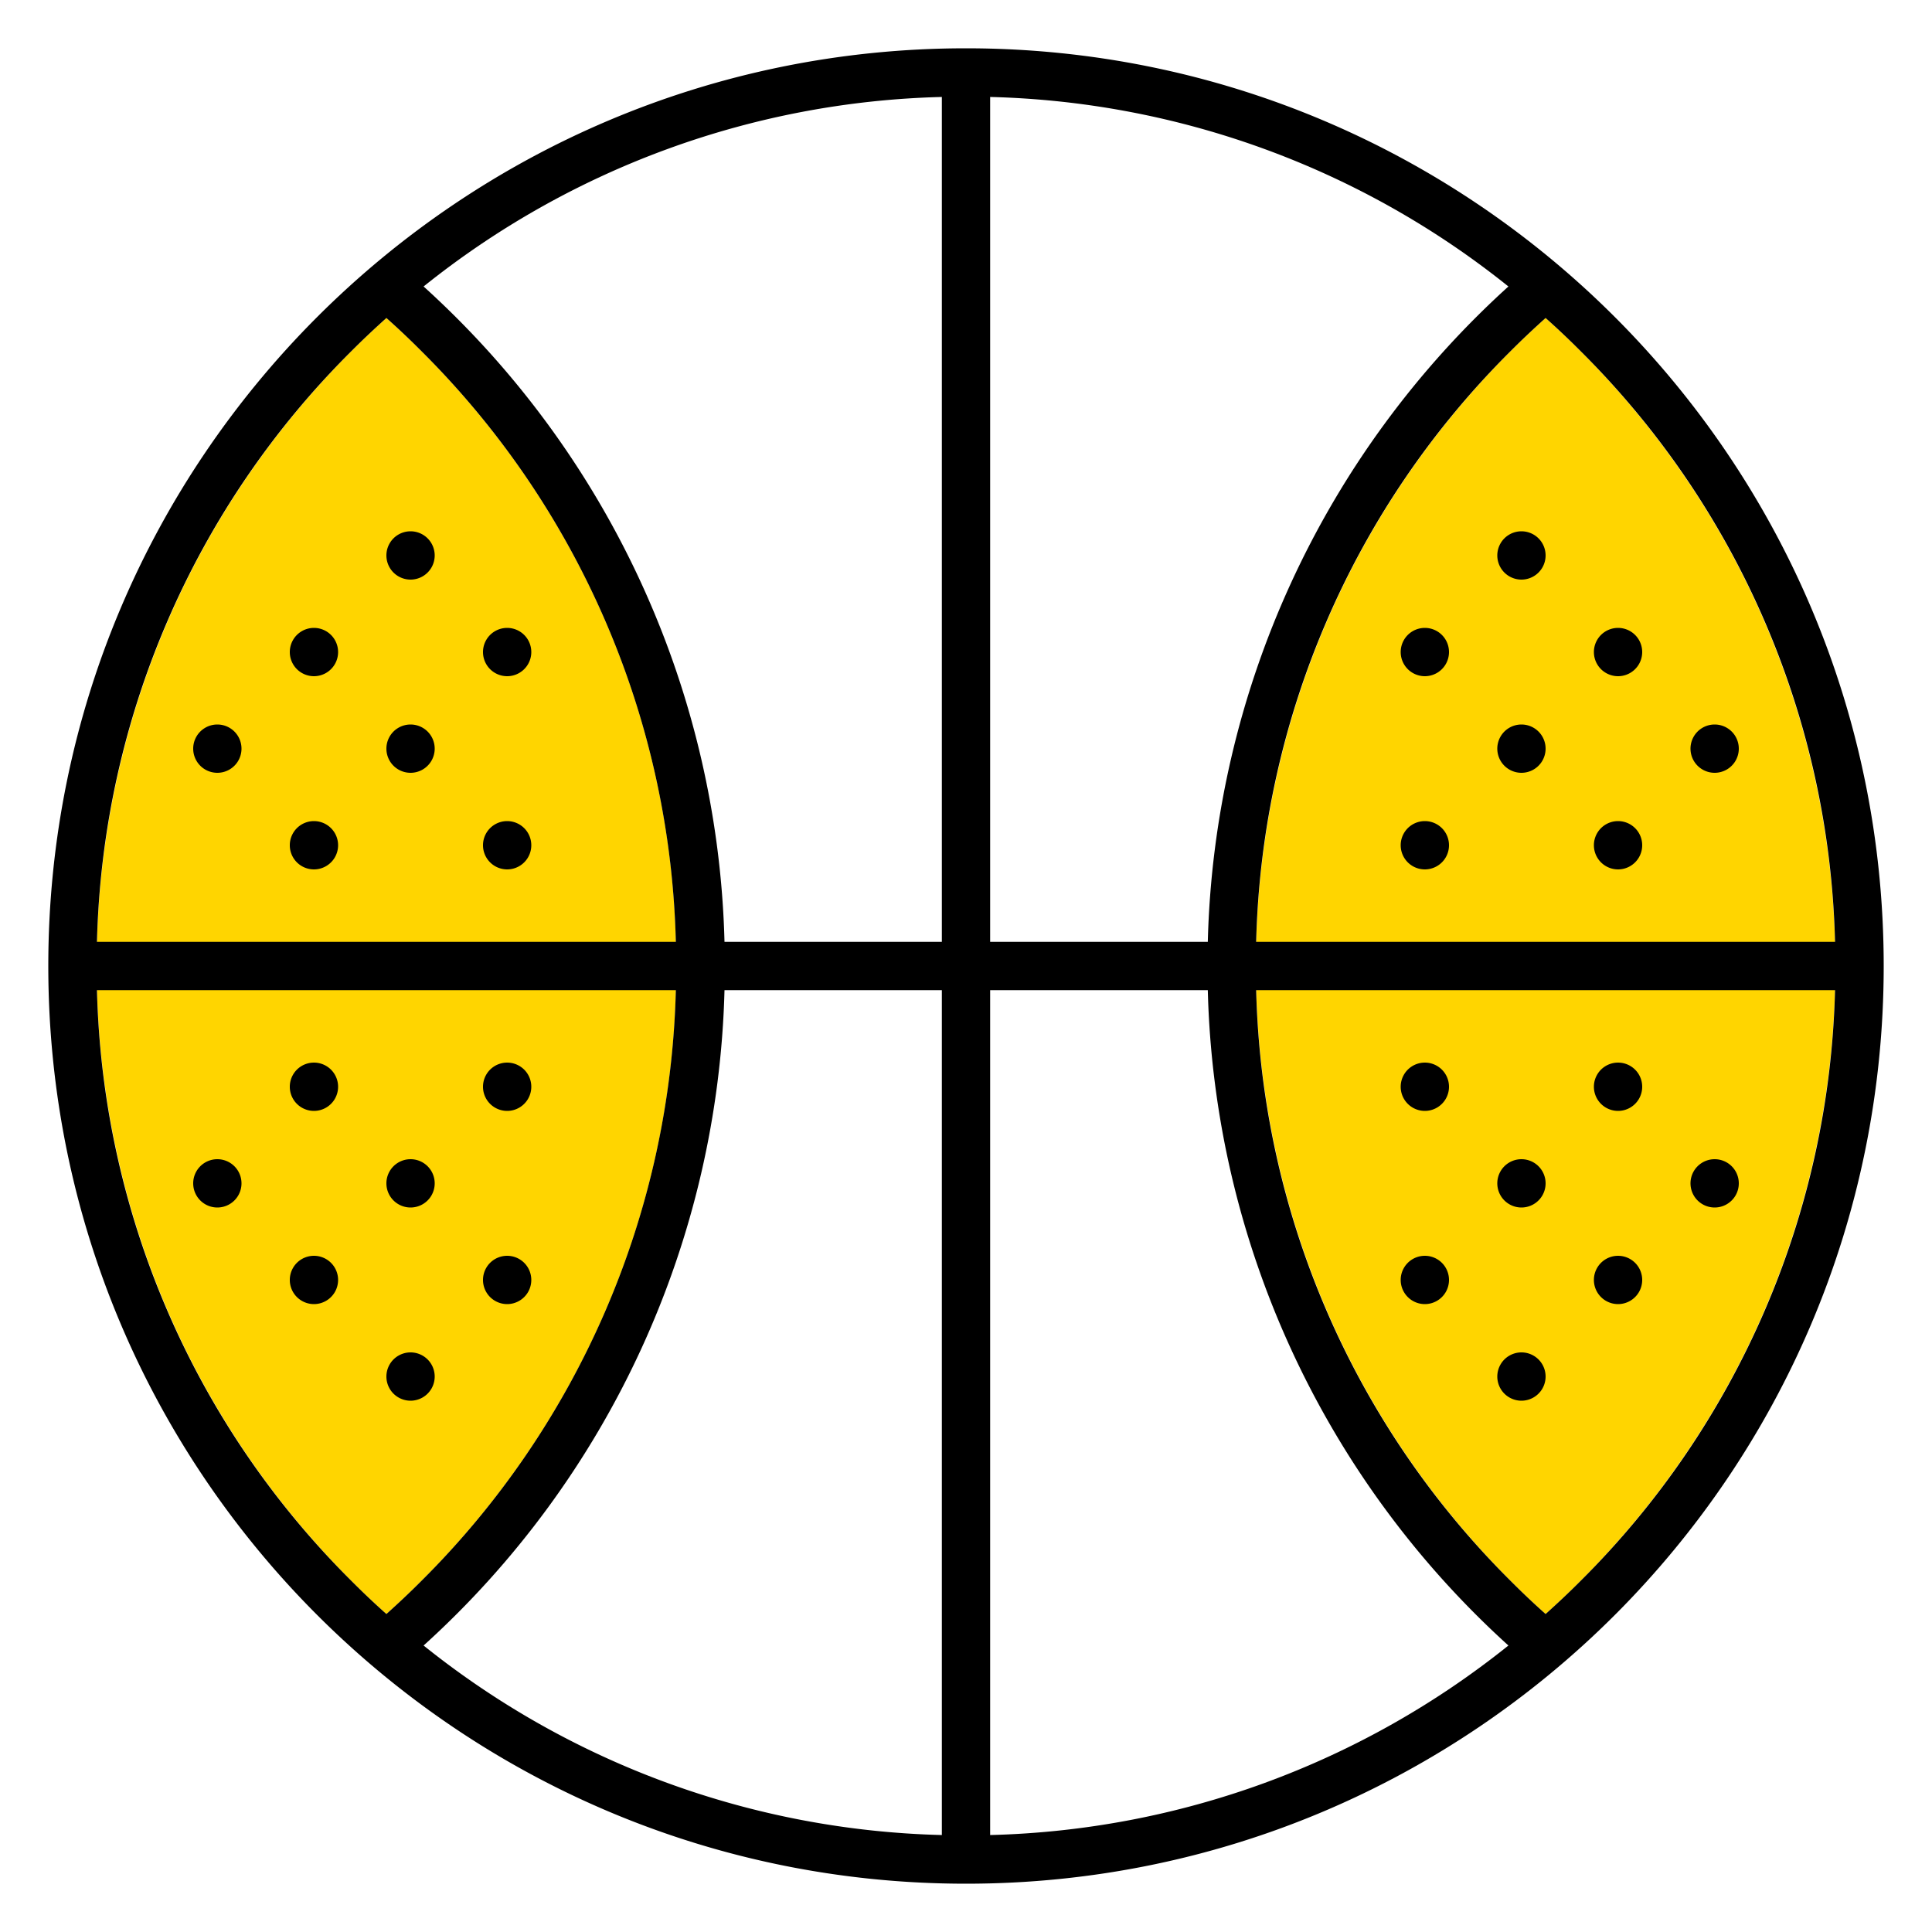 <svg xmlns="http://www.w3.org/2000/svg" width="320" height="320" viewBox="0 0 320 320"><g id="Foundations/Icons/Brand-Icons/Sports-and-Pastimes/04-basketball" fill="none" fill-rule="evenodd" stroke="none" stroke-width="1"><path id="lg-icon-fill-primary" fill="#FFD500" d="M58.18 261.82c-56.231-56.235-56.231-147.405 0-203.64 1.89-1.9 3.84-3.73 5.82-5.51 2 1.78 3.93 3.61 5.82 5.51A143 143 0 0 1 112 160a143 143 0 0 1-42.18 101.82c-1.89 1.9-3.84 3.73-5.82 5.51-2-1.78-3.93-3.61-5.82-5.51m203.64 0c-1.89 1.9-3.84 3.73-5.82 5.51-2-1.78-3.93-3.61-5.82-5.51-56.231-56.235-56.231-147.405 0-203.64 1.89-1.9 3.84-3.73 5.82-5.51 2 1.78 3.93 3.61 5.82 5.51 56.231 56.235 56.231 147.405 0 203.64"/><path id="Half-tone" fill="#000" d="M68 224a4 4 0 1 1 0 8 4 4 0 0 1 0-8m184 0a4 4 0 1 1 0 8 4 4 0 0 1 0-8M52 208a4 4 0 1 1 0 8 4 4 0 0 1 0-8m32 0a4 4 0 1 1 0 8 4 4 0 0 1 0-8m184 0 .2.005a4 4 0 1 1-.4 0zm-32 0 .2.005a4 4 0 1 1-.4 0zM36 192l.2.005a4 4 0 1 1-.4 0zm32 0 .2.005a4 4 0 1 1-.4 0zm216 0 .2.005a4 4 0 1 1-.4 0zm-32 0 .2.005a4 4 0 1 1-.4 0zM52 176l.2.005a4 4 0 1 1-.4 0zm32 0 .2.005a4 4 0 1 1-.4 0zm184 0 .2.005a4 4 0 1 1-.4 0zm-32 0 .2.005a4 4 0 1 1-.4 0zM52 136l.2.005a4 4 0 1 1-.4 0zm32 0 .2.005a4 4 0 1 1-.4 0zm184 0 .2.005a4 4 0 1 1-.4 0zm-32 0 .2.005a4 4 0 1 1-.4 0zM36 120l.2.005a4 4 0 1 1-.4 0zm32 0 .2.005a4 4 0 1 1-.4 0zm216 0 .2.005a4 4 0 1 1-.4 0zm-32 0 .2.005a4 4 0 1 1-.4 0zM52 104l.2.005a4 4 0 1 1-.4 0zm32 0 .2.005a4 4 0 1 1-.4 0zm184 0a4 4 0 1 1 0 8 4 4 0 0 1 0-8m-32 0a4 4 0 1 1 0 8 4 4 0 0 1 0-8M68 88a4 4 0 1 1 0 8 4 4 0 0 1 0-8m184 0a4 4 0 1 1 0 8 4 4 0 0 1 0-8"/><path id="Outlines" fill="#000" d="M160 8C76.053 8 8 76.053 8 160s68.053 152 152 152 152-68.053 152-152S243.947 8 160 8m101.82 50.18A142.93 142.93 0 0 1 303.94 156h-95.88a142.93 142.93 0 0 1 42.12-97.82c1.89-1.9 3.84-3.73 5.82-5.51 2 1.78 3.93 3.61 5.82 5.51M200.05 156H164V16.06a142.8 142.8 0 0 1 85.84 31.39A151.6 151.6 0 0 0 200.05 156M156 16.06V156h-36A151.6 151.6 0 0 0 70.16 47.45 142.8 142.8 0 0 1 156 16.06M58.18 58.18c1.89-1.9 3.84-3.73 5.82-5.51 2 1.78 3.93 3.61 5.82 5.51A142.93 142.93 0 0 1 111.94 156H16.06a142.93 142.93 0 0 1 42.12-97.82m0 203.64A142.93 142.93 0 0 1 16.06 164h95.88a142.93 142.93 0 0 1-42.12 97.82c-1.89 1.9-3.84 3.73-5.82 5.51-2-1.78-3.93-3.61-5.82-5.51M120 164h36v139.94a142.8 142.8 0 0 1-85.84-31.39A151.6 151.6 0 0 0 120 164m44 139.94V164h36.05a151.6 151.6 0 0 0 49.79 108.55A142.8 142.8 0 0 1 164 303.94m97.82-42.12c-1.89 1.9-3.84 3.73-5.82 5.51-2-1.78-3.93-3.61-5.82-5.51A142.93 142.93 0 0 1 208.06 164h95.88a142.93 142.93 0 0 1-42.12 97.82"/></g></svg>